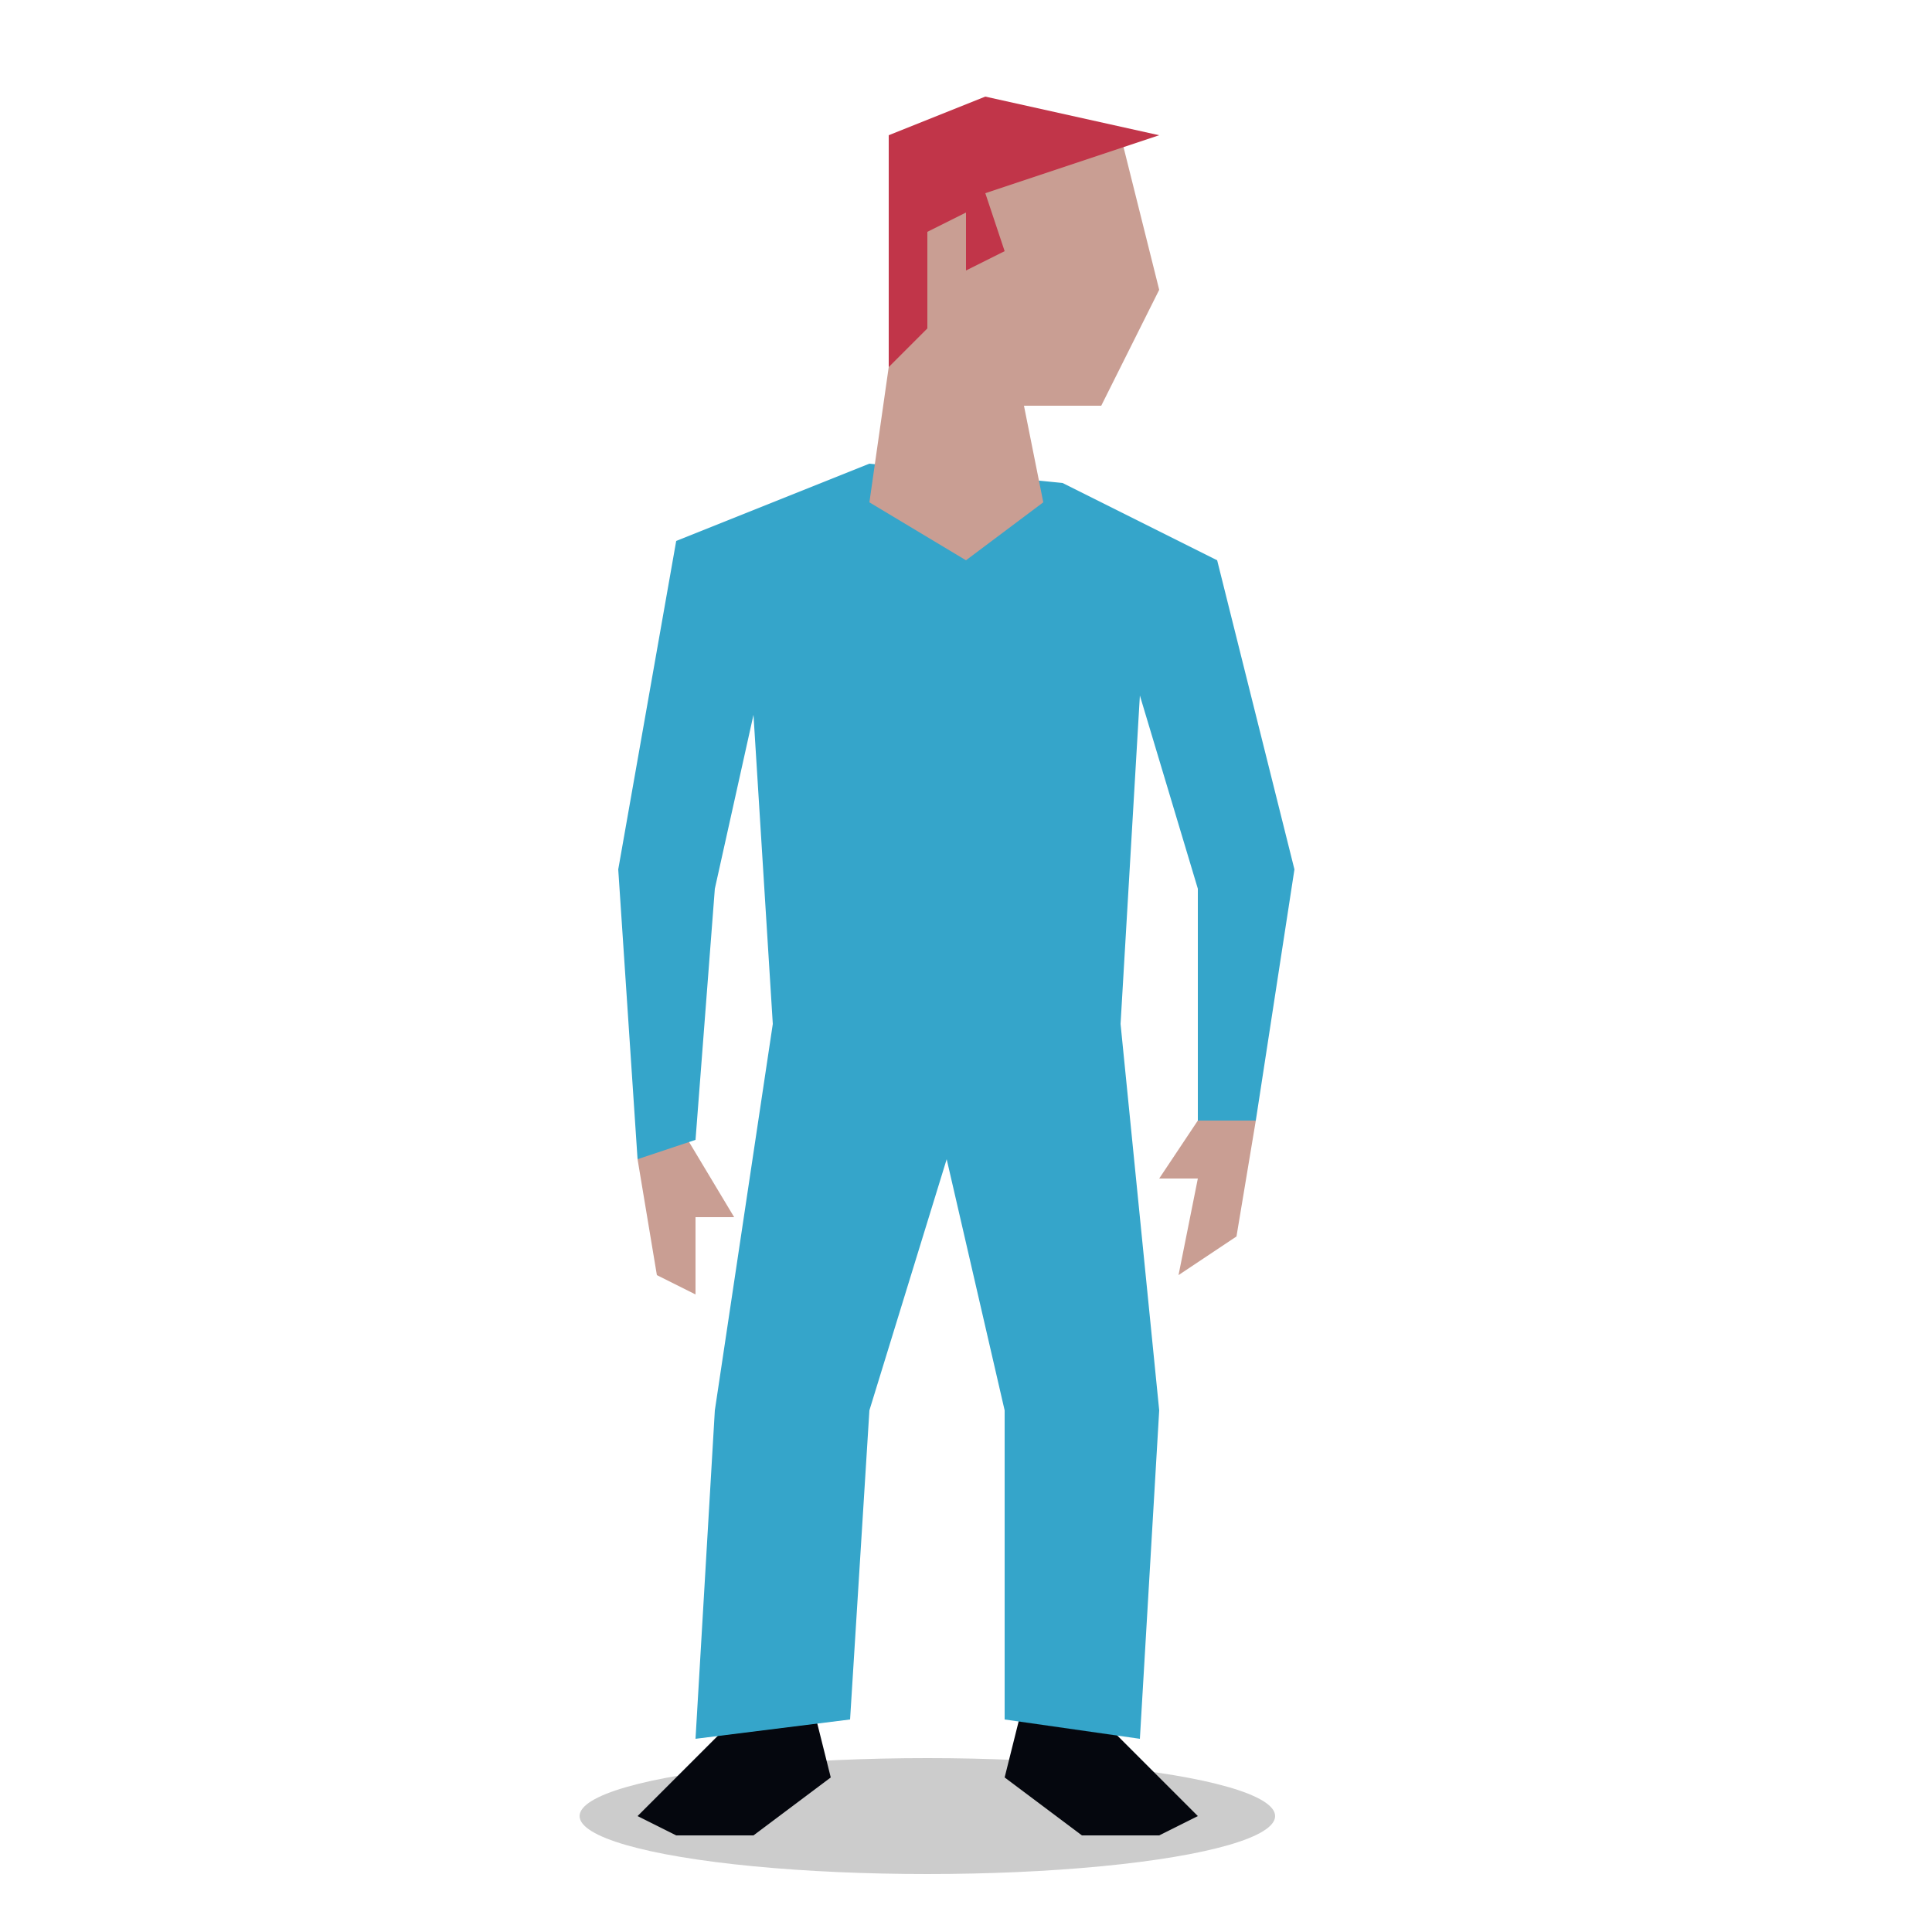 <?xml version="1.0" encoding="utf-8"?>
<svg viewBox="0 0 100 100" xmlns="http://www.w3.org/2000/svg" xmlns:bx="https://boxy-svg.com">
<rect width="80" height="58" style="fill: rgb(101, 117, 85);" x="-332" y="6"/>
<circle style="fill: rgb(10, 140, 200);" r="50" cx="-180" cy="-60"/>
<g transform="matrix(1, 0, 0, 1, -230, -110)">
<path d="M 46 17 L 45 18 L 43 19 L 41 21 L 41 22 L 38 23 L 36 26 L 34 30 L 35 33 L 34 35 L 34 39 L 37 40 L 37 42 L 42 46 L 46 44 L 48 45 L 53 43 L 59 47 L 60 52 L 61 56 L 64 58 L 64 62 L 61 66 L 61 69 L 64 71 L 64 75 L 65 79 L 66 82 L 70 83 L 75 79 L 78 74 L 79 73 L 81 69 L 86 64 L 86 58 L 87 51 L 91 47 L 93 38 L 89 40 L 86 36 L 84 35 L 84 32 L 82 31 L 82 29 L 80 28 L 78 24 L 82 28 L 87 34 L 88 38 L 92 35 L 94 31 L 93 30 L 91 28 L 91 26 L 89 28 L 86 23 L 90 26 L 92 25 L 92 27 L 94 28 L 96 31 C 96 31 88 6 59 1 L 52 3 L 57 6 L 54 5 L 51 8 L 49 8 L 46 8 L 49 10 L 49 12 L 45 11 L 43 14 L 43 16 L 45 17 L 48 16 L 50 15 L 51 13 L 52 13 L 52 11 L 55 12 L 56 11 L 58 12 L 59 13 L 62 14 L 66 15 L 67 16 L 68 15 L 70 14 L 69 13 L 69 10 L 70 10 L 73 12 L 72 10 L 74 11 L 74 12 L 77 14 L 77 15 L 73 14 L 71 14 L 70 15 L 71 16 L 73 17 L 74 18 L 76 17 L 77 19 L 77 21 L 74 21 L 69 20 L 67 20 L 67 21 L 64 21 L 62 19 L 60 17 L 54 16 L 51 16 L 48 17 L 46 17 Z" style="fill: rgb(124, 150, 134);"/>
<polygon style="fill: rgb(124, 150, 134);" points="85 74 86 70 87 69 87 66 89 65 91 62 89 69"/>
<path d="M 18 88 L 15 84 L 14 80 L 14 75 L 13 73 L 16 71 L 17 66 L 16 62 L 18 59 L 17 55 L 15 55 L 14 53 L 11 53 L 9 50 L 8 48 L 8 45 L 5 45 L 3 40 L 1 40 C -2 55 2 75 18 88 Z" style="fill: rgb(124, 150, 134);"/>
<polygon style="fill: rgb(124, 150, 134);" points="48 7 50 7 51 7 49 4 48 4 49 6"/>
<polygon style="fill: rgb(124, 150, 134);" points="45 6 47 7 46 5"/>
</g>
<path style="fill: rgb(225, 186, 167);" d="M 65 25"/>
<path style="fill: rgb(216, 216, 216);" d="M 62 21"/>
<path style="fill: rgb(216, 216, 216);" d="M 59 20"/>
<polygon style="fill: rgb(216, 216, 216); stroke: rgb(0, 0, 0);" points="-64 29"/>
<polygon style="fill: rgb(216, 216, 216); stroke: rgb(0, 0, 0);" points="-74 35"/>
<polygon style="fill: rgb(216, 216, 216); stroke: rgb(0, 0, 0);" points="46 25"/>
<polygon style="fill: rgb(216, 216, 216); stroke: rgb(0, 0, 0);" points="35 24"/>
<polygon style="fill: rgb(201, 158, 147);" points="212 129 204 127 203 133 204 141 210 141 209 146 218 146 217 139"/>
<polygon style="fill: rgb(53, 165, 202);" points="218 143 208 144 200 148 195 158 183 162 185 167 199 163 204 154 205 171 203 192 211 210 218 210 212 191 214 177 222 192 233 208 239 204 229 187 223 171 224 153 234 157 243 166 248 163 238 152 225 145"/>
<polygon style="fill: rgb(193, 53, 73);" points="203 127 212 125 217 127 217 139 211 136 211 132 209 130 208 135 206 134 206 130"/>
<polygon style="fill: rgb(201, 158, 147);" points="295 129 285 127 283 135 286 141 290 141 289 146 298 146 297 139"/>
<polygon style="fill: rgb(53, 165, 202);" points="283 145 270 153 262 169 268 172 274 159 284 154 285 171 283 192 291 210 298 210 292 191 294 177 302 192 313 208 319 204 309 187 305 171 305 154 316 157 324 167 329 162 319 150 302 144"/>
<polygon style="fill: rgb(43, 12, 16);" points="283 127 292 125 297 127 297 139 295 137 295 132 293 131 293 134 291 133 292 130"/>
<polygon style="fill: rgb(201, 158, 147);" points="375 129 365 127 363 136 366 141 370 141 369 146 378 146 377 139"/>
<polygon style="fill: rgb(216, 216, 216);" points="364 127 373 125 378 128 377 139 375 136 375 132 373 131 372 135 371 141 366 142 364 138 370 135 371 130"/>
<polygon style="fill: rgb(53, 165, 202);" points="363 145 350 153 342 169 348 172 354 159 364 154 365 171 363 192 371 210 378 210 372 191 374 177 382 192 393 208 399 204 389 187 385 171 385 154 396 157 404 167 409 162 399 150 382 144"/>
<polygon style="fill: rgb(201, 158, 147);" points="455 129 445 127 443 136 446 141 450 141 449 146 458 146 457 139"/>
<polygon style="fill: rgb(149, 57, 32);" points="444 127 453 125 458 128 457 139 455 136 455 132 453 131 452 135 451 141 446 142 444 138 450 135 451 130"/>
<polygon style="fill: rgb(53, 165, 202);" points="443 145 430 153 422 169 428 172 434 159 444 154 445 171 443 192 451 210 458 210 452 191 454 177 462 192 473 208 479 204 469 187 465 171 465 154 476 157 484 167 489 162 479 150 462 144"/>
<polygon style="fill: rgb(201, 158, 147);" points="-27 301 -28 307 -30 308 -30 304 -32 304 -29 299"/>
<polygon style="fill: rgb(201, 158, 147);" points="-59 299 -59 305 -57 307 -57 302 -55 302 -57 298"/>
<ellipse style="fill: rgba(0, 0, 0, 0.2);" cx="-42" cy="335" rx="18" ry="3"/>
<polygon style="fill: rgb(43, 12, 16);" points="-36 329 -32 330 -27 335 -29 336 -33 336 -37 333"/>
<polygon style="fill: rgb(43, 12, 16);" points="-47 329 -51 330 -56 335 -54 336 -50 336 -46 333"/>
<polygon style="fill: rgb(53, 165, 202);" points="-39 265 -49 266 -57 269 -61 285 -59 299 -56 299 -56 286 -53 277 -52 294 -54 314 -53 331 -46 330 -46 314 -43 299 -39 314 -38 330 -30 331 -31 314 -34 294 -33 276 -31 286 -30 300 -27 301 -26 285 -29 269"/>
<polygon style="fill: rgb(201, 158, 147);" points="-42 250 -52 248 -54 256 -51 262 -47 262 -48 267 -44 270 -39 267 -40 260"/>
<polygon style="fill: rgb(193, 53, 73);" points="-54 248 -45 246 -40 248 -40 260 -42 258 -42 253 -44 252 -44 255 -46 254 -45 251"/>
<polygon style="fill: rgb(201, 158, 147);" points="156 178 154 184 152 185 153 181 151 181 154 177"/>
<polygon style="fill: rgb(201, 158, 147);" points="124 179 125 185 127 187 127 182 129 182 127 179"/>
<ellipse style="fill: rgba(0, 0, 0, 0.2);" cx="139" cy="214" rx="18" ry="3"/>
<polygon style="fill: rgb(43, 12, 16);" points="144 208 148 209 153 214 151 215 147 214 143 212"/>
<polygon style="fill: rgb(43, 12, 16);" points="134 208 130 209 125 214 127 215 131 214 135 212"/>
<polygon style="fill: rgb(85, 84, 87);" points="136 144 146 145 154 149 158 164 156 178 153 178 153 165 150 156 149 173 151 193 150 210 143 209 143 193 140 178 136 193 135 209 127 210 128 193 131 173 130 155 128 165 127 179 124 180 123 164 126 148"/>
<polygon style="fill: rgb(201, 158, 147);" points="142 129 132 127 130 136 133 141 137 141 136 146 140 154 145 146 144 139"/>
<polygon style="fill: rgb(216, 216, 216);" points="131 127 140 125 145 128 144 139 142 136 142 132 140 131 139 135 138 141 133 142 131 138 137 135 138 130"/>
<ellipse style="fill: rgba(0, 0, 0, 0.2);" cx="139" cy="334" rx="18" ry="3"/>
<polygon style="fill: rgb(43, 12, 16);" points="144 328 148 329 153 334 151 335 148 335 143 332"/>
<polygon style="fill: rgb(43, 12, 16);" points="134 328 130 329 125 334 127 335 130 335 135 332"/>
<path d="M 131 293 L 140 280 L 149 293 L 151 313 L 149 330 L 143 329 L 143 313 L 140 298 L 136 313 L 135 329 L 129 330 L 128 313 L 131 293 Z" style="fill: rgb(19, 27, 55);"/>
<polygon style="fill: rgb(201, 158, 147);" points="156 299 154 305 152 306 153 302 151 302 154 298"/>
<polygon style="fill: rgb(201, 158, 147);" points="124 299 125 305 127 307 127 302 129 302 127 299"/>
<path d="M 136 265 L 145 265 L 154 270 L 158 285 L 156 299 L 153 298 L 153 286 L 150 278 L 150 293 L 151 308 L 144 307 L 140 294 L 136 307 L 128 308 L 130 292 L 130 278 L 128 286 L 127 299 L 124 300 L 123 285 L 126 269 L 136 265 Z" style="fill: rgb(85, 84, 87);"/>
<polygon style="fill: rgb(19, 27, 55);" points="137 263 133 265 136 269 134 274 140 291 146 274 145 269 148 265 144 263"/>
<polygon style="fill: rgb(201, 158, 147);" points="142 249 133 248 131 256 133 261 137 261 136 266 140 274 145 266 144 259"/>
<polygon style="fill: rgb(19, 27, 55);" points="131 248 139 245 145 248 144 259 142 256 142 252 140 251 139 255 138 261 133 262 131 257 137 255 138 250"/>
<ellipse style="fill: rgba(0, 0, 0, 0.2);" cx="209" cy="334" rx="18" ry="3"/>
<polygon style="fill: rgb(43, 12, 16);" points="214 328 218 329 223 334 221 335 217 334 213 332"/>
<polygon style="fill: rgb(43, 12, 16);" points="204 328 200 329 195 334 197 335 201 334 205 332"/>
<path d="M 201 293 L 219 293 L 221 313 L 219 330 L 213 329 L 213 313 L 210 298 L 206 313 L 205 329 L 199 329 L 198 313 L 201 293 Z" style="fill: rgb(90, 90, 90);"/>
<polygon style="fill: rgb(201, 158, 147);" points="226 299 224 305 222 306 223 302 221 302 224 298"/>
<polygon style="fill: rgb(201, 158, 147);" points="194 300 195 305 197 307 197 302 199 302 197 299"/>
<path d="M 206 265 L 215 265 L 224 269 L 228 284 L 226 299 L 223 298 L 223 285 L 220 277 L 219 293 L 221 310 L 211 311 L 209 307 L 208 311 L 198 309 L 201 293 L 200 277 L 198 285 L 197 299 L 194 300 L 193 284 L 196 268 L 206 265 Z" style="fill: rgb(230, 228, 236);"/>
<polygon style="fill: rgb(201, 158, 147);" points="214 250 202 247 200 256 203 261 207 261 206 266 210 268 215 266 214 259"/>
<polygon style="fill: rgb(131, 106, 99);" points="201 247 209 245 215 248 214 258 213 255 212 251 210 252 209 255 208 263 203 264 201 258 207 255 208 250"/>
<rect y="362" width="100" height="100" style="fill: rgb(100, 149, 168);"/>
<ellipse style="fill: rgba(0, 0, 0, 0.2);" cy="455" rx="18" ry="3" cx="50"/>
<g transform="matrix(1, 0, 0, 1, -158.329, 241.219)">
<polygon style="fill: rgb(43, 12, 16);" points="214 208 218 209 223 214 221 215 217 214 213 212"/>
<polygon style="fill: rgb(43, 12, 16);" points="204 208 200 209 195 214 197 215 201 214 205 212"/>
<path d="M 201 173 L 210 160 L 219 173 L 221 193 L 219 210 L 213 209 L 213 193 L 210 178 L 206 193 L 205 209 L 199 209 L 198 193 L 201 173 Z" style="fill: rgb(90, 90, 90);"/>
<polygon style="fill: rgb(201, 158, 147);" points="226 178 224 184 222 185 223 181 221 181 224 177"/>
<polygon style="fill: rgb(201, 158, 147);" points="194 179 195 185 197 187 197 182 199 182 197 179"/>
<path d="M 206 145 L 215 145 L 224 149 L 228 164 L 226 178 L 223 178 L 223 165 L 220 156 L 219 173 L 221 190 L 211 191 L 209 185 L 208 191 L 198 189 L 201 173 L 200 155 L 198 165 L 197 179 L 194 180 L 193 164 L 196 148 L 206 145 Z" style="fill: rgb(230, 228, 236);"/>
<polygon style="fill: rgb(201, 158, 147);" points="212 129 202 127 200 136 203 141 207 141 206 146 210 148 215 146 214 139"/>
<polygon style="fill: rgb(90, 90, 90);" points="201 127 210 125 215 128 214 139 212 136 212 132 210 131 209 135 208 141 203 142 201 138 207 135 208 130"/>
</g>
<ellipse style="fill: rgba(0, 0, 0, 0.2);" cx="69" cy="334" rx="18" ry="3"/>
<polygon style="fill: rgb(5, 7, 14);" points="74 328 78 329 83 334 81 335 78 335 73 332"/>
<polygon style="fill: rgb(5, 7, 14);" points="64 328 60 329 55 334 57 335 60 335 65 332"/>
<path d="M 61 293 L 70 280 L 79 293 L 81 313 L 79 330 L 73 329 L 73 313 L 70 298 L 66 313 L 65 329 L 59 330 L 58 313 L 61 293 Z" style="fill: rgb(64, 64, 64);"/>
<polygon style="fill: rgb(182, 143, 133);" points="86 299 84 305 82 306 83 302 81 302 84 298"/>
<polygon style="fill: rgb(182, 143, 133);" points="54 300 55 305 57 307 57 302 59 302 56 299"/>
<path d="M 66 265 L 75 265 L 84 270 L 88 285 L 86 299 L 83 298 L 83 286 L 80 278 L 80 293 L 81 308 L 71 309 L 69 304 L 68 309 L 58 308 L 60 292 L 60 278 L 58 286 L 57 299 L 54 300 L 53 285 L 56 269 L 66 265 Z" style="fill: rgb(96, 96, 96);"/>
<polygon style="fill: rgb(64, 64, 64);" points="67 263 63 265 66 269 64 274 70 292 77 274 75 269 78 265 74 263"/>
<polygon style="fill: rgb(182, 143, 133);" points="72 249 61 248 61 256 63 261 67 261 66 266 70 267 75 266 74 259"/>
<polygon style="fill: rgb(64, 64, 64);" points="60 248 65 244 74 247 74 259 72 256 72 252 70 252 69 255 68 261 63 263 62 258 67 255 68 250"/>
<polygon style="fill: rgb(167, 167, 167);" points="69 267 70 270 68 274 70 281 73 274 71 270 72 267"/>
<polygon style="fill: rgb(201, 158, 147);" points="-1 300 0 306 2 307 2 303 4 303 1 298"/>
<polygon style="fill: rgb(201, 158, 147);" points="31 298 30 304 27 306 28 301 26 301 28 298"/>
<ellipse style="fill: rgba(0, 0, 0, 0.2);" cx="-14" cy="334" rx="18" ry="3" transform="matrix(-1, 0, 0, 1, 0, 0)"/>
<polygon style="fill: rgb(5, 7, 14);" points="8 328 4 329 -1 334 1 335 5 335 9 332"/>
<polygon style="fill: rgb(5, 7, 14);" points="19 328 23 329 28 334 26 335 22 335 18 332"/>
<polygon style="fill: rgb(53, 165, 202);" points="11 264 21 265 29 269 33 285 31 298 28 298 28 286 25 276 24 293 26 313 25 330 18 329 18 313 15 300 11 313 10 329 2 330 3 313 6 293 5 277 3 286 2 299 -1 300 -2 285 1 268"/>
<polygon style="fill: rgb(201, 158, 147);" points="14 249 24 247 26 255 23 261 19 261 20 266 16 269 11 266 12 259"/>
<polygon style="fill: rgb(193, 53, 73);" points="26 247 17 245 12 247 12 259 14 257 14 252 16 251 16 254 18 253 17 250"/>
<polygon style="fill: rgb(216, 216, 216); stroke: rgb(0, 0, 0);" points="185 155"/>
<polygon style="fill: rgb(190, 190, 190);" points="40 179 61 182 65 172 64 143 61 142"/>
<ellipse style="fill: rgb(216, 216, 216);" cx="51" cy="135" rx="12" ry="14"/>
<path d="M 60 142 L 59 147 L 74 156 L 79 170 L 73 172 L 69 163 L 60 159 L 61 173 L 57 181 L 58 191 L 69 201 L 66 213 L 61 213 L 61 204 L 51 197 L 46 186 L 42 196 L 50 208 L 48 214 L 45 219 L 40 218 L 41 210 L 33 196 L 36 177 L 36 170 L 39 160 L 32 163 L 25 171 L 21 168 L 27 155 L 39 148 L 42 147 L 41 143 L 60 142 Z" style="fill: rgb(216, 216, 216);"/>
<path d="M 100 -60 C 100 -48 92 -48 86 -48 C 82 -48 79 -50 76 -53 C 72 -48 52 -46 52 -46 L 52 -74 C 52 -74 72 -72 76 -67 C 79 -70 82 -72 86 -72 C 92 -72 100 -72 100 -60 Z" style="fill: rgb(75, 87, 63);"/>
<path d="M 48 -73 L 52 -74 L 52 -46 L 48 -47 L 48 -73 Z" style="fill: rgb(224, 225, 230);"/>
<path d="M 48 -73 L 42 -73 L 42 -47 L 48 -47 L 48 -73 Z" style="fill: rgb(75, 87, 63);"/>
<path d="M 42 -73 L 31 -73 L 31 -47 L 42 -47 L 42 -73 Z" style="fill: rgb(224, 225, 230);"/>
<path d="M 31 -73 L 26 -76 L 26 -44 L 31 -47 L 31 -73 Z" style="fill: rgb(75, 87, 63);"/>
<ellipse style="fill: rgb(216, 216, 216);" cx="89" cy="-65" rx="3" ry="2"/>
<rect x="31" width="21" height="7" style="fill: rgb(78, 76, 78);" y="-82"/>
<rect x="31" width="21" height="10" style="fill: rgb(78, 76, 78);" y="-93"/>
<rect x="31" width="21" height="14" style="fill: rgb(78, 76, 78);" y="-108"/>
<rect x="31" y="-45" width="21" height="7" style="fill: rgb(78, 76, 78);"/>
<rect x="31" width="21" height="10" style="fill: rgb(78, 76, 78);" y="-37"/>
<rect x="31" width="21" height="14" style="fill: rgb(78, 76, 78);" y="-26"/>
<path d="M 15 -60 C 15 -53 0 -52 0 -52 L 0 -68 C 0 -68 15 -67 15 -60 Z" style="fill: rgb(78, 76, 78);"/>
<path d="M 15 -76 L 13 -67 L 13 -53 L 15 -44 L 15 -76 Z" style="fill: rgb(75, 87, 63);"/>
<path d="M 100 -60 C 100 -55 99 -54 99 -54 C 98 -54 98 -66 99 -66 C 99 -66 100 -65 100 -60 Z" style="fill: rgb(224, 225, 230);"/>
<path d="M 26 -76 L 15 -79 L 15 -41 L 26 -44 L 26 -76 Z" style="fill: rgb(224, 225, 230);"/>
<polygon style="fill: rgb(190, 190, 190);" points="25 171 24 176 22 175 21 179 18 178 18 172 21 168"/>
<polygon style="fill: rgb(190, 190, 190);" points="73 172 73 177 75 177 75 181 78 181 80 174 79 170"/>
<path d="M -124 144 L -124 147 L -109 156 L -104 170 L -110 172 L -114 163 L -123 159 L -122 173 L -126 181 L -126 191 L -114 201 L -117 213 L -122 213 L -122 204 L -132 197 L -137 186 L -142 196 L -133 208 L -135 214 L -138 219 L -143 218 L -142 210 L -150 196 L -147 177 L -147 170 L -144 160 L -151 163 L -158 171 L -162 168 L -156 155 L -144 148 L -141 147 L -141 144 L -124 144 Z" style="fill: rgb(216, 216, 216);"/>
<ellipse style="fill: rgb(233, 233, 233);" cx="63" cy="136" rx="1" ry="4"/>
<polygon style="fill: rgb(190, 190, 190);" points="-60 179 -39 182 -35 172 -34 140 -54 140"/>
<path d="M -40 135 C -40 142 -44 144 -50 144 C -56 144 -60 142 -60 135 C -60 128 -55 128 -50 128 C -44 128 -40 128 -40 135 Z" style="fill: rgb(122, 122, 122);"/>
<polygon style="fill: rgb(201, 158, 147);" points="-45 131 -55 129 -57 137 -54 143 -50 143 -51 148 -47 151 -42 148 -43 141"/>
<polygon style="fill: rgb(43, 12, 16);" points="-57 129 -48 127 -43 129 -43 141 -45 139 -45 134 -47 133 -47 136 -49 135 -48 132"/>
<path d="M -41 144 L -41 147 L -26 156 L -21 170 L -27 172 L -31 163 L -40 159 L -39 173 L -43 181 L -43 191 L -31 201 L -34 213 L -39 213 L -39 204 L -49 197 L -54 186 L -59 196 L -50 208 L -52 214 L -55 219 L -60 218 L -59 210 L -67 196 L -64 177 L -64 170 L -61 160 L -68 163 L -75 171 L -79 168 L -73 155 L -61 148 L -58 147 L -58 144 L -41 144 Z" style="fill: rgb(216, 216, 216);"/>
<path d="M -37 135 C -37 143 -42 149 -49 149 C -56 149 -61 143 -61 135 C -61 127 -56 121 -49 121 C -42 121 -37 127 -37 135 Z M -50 128 C -55 128 -60 128 -60 135 C -60 142 -56 144 -50 144 C -44 144 -40 142 -40 135 C -40 128 -44 128 -50 128 Z" style="fill: rgb(216, 216, 216);"/>
<polygon style="fill: rgb(190, 190, 190);" points="-75 171 -76 176 -78 175 -79 179 -82 178 -82 172 -79 168"/>
<polygon style="fill: rgb(190, 190, 190);" points="-27 172 -27 177 -25 177 -25 181 -22 181 -20 174 -21 170"/>
<path d="M 62 135 C 62 141 58 145 50 145 C 42 145 38 141 38 135 C 38 129 44 127 50 127 C 58 127 62 129 62 135 Z" style="fill: rgb(233, 233, 233);"/>
<path d="M 60 135 C 60 142 56 144 50 144 C 44 144 40 142 40 135 C 40 128 45 128 50 128 C 56 128 60 128 60 135 Z" style="fill: rgb(206, 181, 107);"/>
<ellipse style="fill: rgba(0, 0, 0, 0.2);" cx="269" cy="334" rx="18" ry="3"/>
<polygon style="fill: rgb(43, 12, 16);" points="274 328 278 329 283 334 281 335 277 334 273 332"/>
<polygon style="fill: rgb(43, 12, 16);" points="265 328 261 329 256 334 258 335 262 334 266 332"/>
<path d="M 262 293 L 278 293 L 279 314 L 278 329 L 273 329 L 272 314 L 270 298 L 267 314 L 266 329 L 261 329 L 260 313 L 262 293 Z" style="fill: rgb(90, 90, 90);"/>
<polygon style="fill: rgb(201, 158, 147);" points="286 299 284 305 282 306 283 302 281 302 284 298"/>
<polygon style="fill: rgb(201, 158, 147);" points="254 300 255 305 257 307 257 302 259 302 256 299"/>
<path d="M 268 268 L 273 268 L 282 272 L 285 284 L 286 299 L 283 298 L 281 285 L 279 278 L 278 290 L 281 312 L 271 313 L 270 309 L 268 313 L 258 310 L 262 290 L 261 278 L 259 285 L 257 299 L 254 300 L 255 284 L 259 272 L 268 268 Z" style="fill: rgb(230, 228, 236);"/>
<polygon style="fill: rgb(201, 158, 147);" points="272 252 265 252 263 259 266 264 267 264 268 269 271 270 273 269 274 262"/>
<polygon style="fill: rgb(131, 106, 99);" points="265 252 271 250 277 254 276 261 277 266 274 266"/>
<ellipse style="fill: rgba(0, 0, 0, 0.2);" cx="329" cy="334" rx="18" ry="3"/>
<polygon style="fill: rgb(43, 12, 16);" points="334 328 338 329 343 334 341 335 337 334 333 332"/>
<polygon style="fill: rgb(43, 12, 16);" points="324 328 320 329 315 334 317 335 321 334 325 332"/>
<path d="M 322 296 L 338 296 L 341 313 L 339 330 L 334 329 L 333 314 L 330 298 L 326 314 L 325 329 L 320 329 L 318 313 L 322 296 Z" style="fill: rgb(90, 90, 90);"/>
<polygon style="fill: rgb(201, 158, 147);" points="346 299 344 305 342 306 343 302 341 302 344 298"/>
<polygon style="fill: rgb(201, 158, 147);" points="314 300 315 305 317 307 317 302 319 302 317 299"/>
<path d="M 326 264 L 335 264 L 343 269 L 348 284 L 346 299 L 343 298 L 343 285 L 340 278 L 339 293 L 341 310 L 331 311 L 329 309 L 328 311 L 319 308 L 321 293 L 321 277 L 318 285 L 317 299 L 314 300 L 313 284 L 317 269 L 326 264 Z" style="fill: rgb(230, 228, 236);"/>
<polygon style="fill: rgb(201, 158, 147);" points="334 249 323 247 321 254 324 261 327 260 326 265 331 267 334 265 334 258"/>
<polygon style="fill: rgb(131, 106, 99);" points="323 247 330 250 329 254 331 254 332 250 333 251 334 257 336 248 328 244"/>
<polygon style="fill: rgb(216, 140, 93);" points="233 395 236 455 261 458 269 396"/>
<polygon style="fill: rgb(90, 90, 90);" points="246 386 247 369 259 369 258 386"/>
<polygon style="fill: rgb(216, 216, 216);" points="233 395 269 396 258 386 245 386"/>
<polygon style="fill: rgb(216, 165, 114);" points="313 372 317 359 321 372"/>
<polygon style="fill: rgb(101, 101, 101);" points="313 372 313 459 321 459 321 372"/>
<polygon style="fill: rgb(101, 101, 101);" points="315 366 317 359 319 366"/>
<rect y="-221" width="100" height="100" style="fill: rgb(61, 69, 50);" x="5"/>
<path d="M 52 -185 C 52 -185 72 -183 76 -178 C 79 -181 82 -183 86 -183 C 92 -183 100 -183 100 -171 C 100 -159 92 -159 86 -159 C 82 -159 79 -161 76 -164 C 72 -159 52 -157 52 -157 L 48 -158 L 31 -158 L 26 -155 L 15 -152 L 15 -155 L 13 -164 L 13 -178 L 15 -187 L 15 -190 L 26 -187 L 31 -184 L 48 -184 Z" style="fill: rgb(224, 225, 230);"/>
<ellipse style="fill: rgb(52, 143, 247);" cx="89" cy="-176" rx="3" ry="2"/>
<polygon style="fill: rgb(216, 140, 93);" points="161 392 164 452 189 455 197 393" transform="matrix(0.807, -0.59, 0.59, 0.807, -215.52, 187.392)"/>
<polygon style="fill: rgb(90, 90, 90);" points="144 392 145 375 157 375 156 392" transform="matrix(0.807, -0.59, 0.59, 0.807, -197.401, 162.848)"/>
<polygon style="fill: rgb(216, 216, 216);" points="140 399 176 400 165 390 152 390" transform="matrix(0.807, -0.59, 0.59, 0.807, -202.744, 169.494)"/>
<rect y="64" width="100" height="21" style="fill: rgb(77, 90, 65);" x="-340"/>
<g transform="matrix(0, -0.42, 0.42, 0, -314.843, 106.98)" style="">
<path d="M 198 2 C 198 14 190 14 184 14 C 180 14 177 12 174 9 C 170 14 150 16 150 16 L 150 -12 C 150 -12 170 -10 174 -5 C 177 -8 180 -10 184 -10 C 190 -10 198 -10 198 2 Z" style="fill: rgb(75, 87, 63);"/>
<path d="M 146 -11 L 150 -12 L 150 16 L 146 15 L 146 -11 Z" style="fill: rgb(224, 225, 230);"/>
<path d="M 146 -11 L 140 -11 L 140 15 L 146 15 L 146 -11 Z" style="fill: rgb(75, 87, 63);"/>
<path d="M 140 -11 L 129 -11 L 129 15 L 140 15 L 140 -11 Z" style="fill: rgb(224, 225, 230);"/>
<path d="M 129 -11 L 124 -14 L 124 18 L 129 15 L 129 -11 Z" style="fill: rgb(75, 87, 63);"/>
<ellipse style="fill: rgb(216, 216, 216);" cx="187" cy="-3" rx="3" ry="2"/>
<path d="M 113 -14 L 111 -5 L 111 9 L 113 18 L 113 -14 Z" style="fill: rgb(75, 87, 63);"/>
<path d="M 198 2 C 198 7 197 8 197 8 C 196 8 196 -4 197 -4 C 197 -4 198 -3 198 2 Z" style="fill: rgb(224, 225, 230);"/>
<path d="M 124 -14 L 113 -17 L 113 21 L 124 18 L 124 -14 Z" style="fill: rgb(224, 225, 230);"/>
</g>
<polygon style="fill: rgb(140, 140, 140);" points="-316 58 -312 58 -309 75 -318 75"/>
<polygon style="fill: rgb(140, 140, 140);" points="-307 58 -304 59 -301 73 -306 72"/>
<polygon style="fill: rgb(140, 140, 140);" points="-321 58 -324 59 -327 73 -322 72"/>
<polygon style="fill: rgb(126, 146, 106);" points="-240 85 -240 20 -252 6 -252 64"/>
<polygon style="fill: rgb(126, 146, 106);" points="-340 85 -340 18 -332 6 -332 64"/>
<g style="" transform="matrix(0.352, 0, 0, 0.352, -332.961, 47.58)">
<polygon style="fill: rgb(201, 158, 147);" points="141 58 142 64 144 65 144 61 146 61 143 56"/>
<polygon style="fill: rgb(201, 158, 147);" points="173 56 172 62 169 64 171 60 169 59 171 55"/>
<ellipse style="fill: rgba(0, 0, 0, 0.2);" cx="-156" cy="92" rx="18" ry="3" transform="matrix(-1, 0, 0, 1, 0, 0)"/>
<polygon style="fill: rgb(5, 7, 14);" points="150 86 146 87 141 92 143 93 147 93 151 90"/>
<polygon style="fill: rgb(5, 7, 14);" points="161 86 165 87 170 92 168 93 164 93 160 90"/>
<polygon style="fill: rgb(53, 165, 202);" points="153 22 163 23 171 27 175 43 173 56 170 56 170 44 167 34 166 51 168 71 167 88 160 87 160 71 157 58 153 71 152 87 144 88 145 71 148 51 147 35 145 44 144 57 141 58 140 43 143 26"/>
<polygon style="fill: rgb(201, 158, 147);" points="156 7 166 5 168 13 165 19 161 19 162 24 158 27 153 24 154 17"/>
<polygon style="fill: rgb(43, 12, 16);" points="168 5 159 3 154 5 154 17 156 15 156 10 158 9 158 12 160 11 159 8"/>
</g>
<circle style="fill: rgb(10, 140, 200);" r="50" cx="-290" cy="-60"/>
<path d="M -260 -46 L -260 -47 L -260 -49 L -260 -52 L -261 -53 L -261 -56 L -262 -59 L -264 -63 L -267 -64 L -269 -66 L -272 -68 L -274 -66 L -276 -67 L -282 -65 L -283 -60 L -285 -59 L -285 -54 L -292 -51 L -297 -53 L -301 -54 L -304 -52 L -307 -54 L -309 -59 L -312 -61 L -315 -59 L -318 -61 L -322 -63 L -325 -63 L -328 -61 L -328 -54 L -325 -49 L -325 -48 L -322 -44 L -321 -37 L -316 -34 L -310 -29 L -309 -24 L -302 -17 L -302 -22 L -297 -22 L -295 -23 L -293 -22 L -291 -23 L -289 -22 L -287 -23 L -283 -22 L -288 -21 L -296 -20 L -300 -21 L -299 -16 L -297 -13 L -296 -13 L -293 -14 L -291 -12 L -292 -15 L -286 -15 L -291 -13 L -291 -11 L -293 -12 L -295 -11 L -298 -11 C -298 -11 -273 -4 -253 -26 L -251 -33 L -256 -31 L -254 -33 L -255 -37 L -254 -39 L -252 -41 L -255 -40 L -257 -41 L -254 -44 L -256 -47 L -257 -48 L -259 -47 L -260 -44 L -260 -41 L -259 -39 L -260 -39 L -258 -38 L -260 -36 L -260 -34 L -262 -33 L -263 -33 L -266 -31 L -269 -28 L -270 -28 L -270 -26 L -270 -24 L -269 -24 L -266 -23 L -267 -22 L -270 -20 L -268 -20 L -269 -19 L -270 -19 L -274 -18 L -274 -19 L -272 -21 L -270 -23 L -271 -24 L -272 -24 L -274 -23 L -275 -23 L -276 -20 L -278 -21 L -280 -22 L -278 -24 L -274 -28 L -273 -30 L -274 -30 L -273 -33 L -270 -33 L -267 -34 L -263 -39 L -262 -41 L -261 -44 L -260 -46 Z" style="fill: rgba(183, 155, 100, 0.66);"/>
<polygon style="fill: rgba(183, 155, 100, 0.66);" points="-328 -43 -326 -40 -325 -38 -323 -37 -323 -35 -322 -31 -326 -37"/>
<path d="M -305 -107 L -300 -108 L -296 -106 L -292 -104 L -290 -103 L -290 -100 L -286 -96 L -282 -95 L -280 -92 L -277 -90 L -275 -92 L -273 -92 L -272 -95 L -268 -95 L -266 -94 L -263 -93 L -262 -95 L -256 -94 L -255 -96 C -266 -107 -286 -114 -305 -107 Z" style="fill: rgba(183, 155, 100, 0.66);"/>
<polygon style="fill: rgba(183, 155, 100, 0.66);" points="-253 -39 -254 -37 -255 -36 -251 -36 -250 -37 -253 -37"/>
<polygon style="fill: rgba(183, 155, 100, 0.66);" points="-250 -41 -252 -40 -250 -39"/>
<path d="M 220 -60 C 220 -48 212 -48 206 -48 C 202 -48 199 -50 196 -53 C 192 -48 172 -46 172 -46 L 172 -74 C 172 -74 192 -72 196 -67 C 199 -70 202 -72 206 -72 C 212 -72 220 -72 220 -60 Z" style="fill: rgb(75, 87, 63);"/>
<path d="M 220 -60 C 220 -55 219 -54 219 -54 C 218 -54 218 -66 219 -66 C 219 -66 220 -65 220 -60 Z" style="fill: rgb(224, 225, 230);"/>
<path d="M 221 -61 C 221 -56 220 -55 220 -55 C 219 -55 219 -67 220 -67 C 220 -67 221 -66 221 -61 Z" style="fill: rgb(224, 225, 230);" transform="matrix(-0.587, 0.809, -0.809, -0.587, 303.521, -264.748)" bx:origin="0 1"/>
<path d="M 220 -60 C 220 -56 219 -55 219 -55 C 218 -55 218 -65 219 -65 C 219 -65 220 -64 220 -60 Z" style="fill: rgb(170, 171, 175);"/>
<path d="M 168 -73 L 172 -74 L 172 -46 L 168 -47 L 168 -73 Z" style="fill: rgb(224, 225, 230);"/>
<path d="M 168 -73 L 162 -73 L 162 -47 L 168 -47 L 168 -73 Z" style="fill: rgb(75, 87, 63);"/>
<path d="M 162 -73 L 151 -73 L 151 -47 L 162 -47 L 162 -73 Z" style="fill: rgb(224, 225, 230);"/>
<path d="M 151 -73 L 146 -76 L 146 -44 L 151 -47 L 151 -73 Z" style="fill: rgb(75, 87, 63);"/>
<ellipse style="fill: rgb(216, 216, 216);" cx="209" cy="-65" rx="3" ry="2"/>
<rect x="151" width="21" height="7" style="fill: rgb(78, 76, 78);" y="-82"/>
<rect x="151" width="21" height="10" style="fill: rgb(78, 76, 78);" y="-93"/>
<rect x="151" width="21" height="14" style="fill: rgb(78, 76, 78);" y="-108"/>
<rect x="151" y="-45" width="21" height="7" style="fill: rgb(78, 76, 78);"/>
<rect x="151" width="21" height="10" style="fill: rgb(78, 76, 78);" y="-37"/>
<rect x="151" width="21" height="14" style="fill: rgb(78, 76, 78);" y="-26"/>
<path d="M 135 -60 C 135 -53 120 -52 120 -52 L 120 -68 C 120 -68 135 -67 135 -60 Z" style="fill: rgb(78, 76, 78);"/>
<path d="M 135 -76 L 133 -67 L 133 -53 L 135 -44 L 135 -76 Z" style="fill: rgb(75, 87, 63);"/>
<path d="M 146 -76 L 135 -79 L 135 -41 L 146 -44 L 146 -76 Z" style="fill: rgb(224, 225, 230);"/>
<path d="M 350 -60 C 350 -48 342 -48 336 -48 C 332 -48 329 -50 326 -53 C 322 -48 302 -46 302 -46 L 302 -74 C 302 -74 322 -72 326 -67 C 329 -70 332 -72 336 -72 C 342 -72 350 -72 350 -60 Z" style="fill: rgb(75, 87, 63);"/>
<path d="M 350 -60 C 350 -55 349 -54 349 -54 C 348 -54 348 -66 349 -66 C 349 -66 350 -65 350 -60 Z" style="fill: rgb(224, 225, 230);"/>
<path d="M 350 -60 C 350 -56 349 -55 349 -55 C 348 -55 348 -65 349 -65 C 349 -65 350 -64 350 -60 Z" style="fill: rgb(170, 171, 175);"/>
<path d="M 298 -73 L 302 -74 L 302 -46 L 298 -47 L 298 -73 Z" style="fill: rgb(224, 225, 230);"/>
<path d="M 298 -73 L 292 -73 L 292 -47 L 298 -47 L 298 -73 Z" style="fill: rgb(75, 87, 63);"/>
<path d="M 292 -73 L 281 -73 L 281 -47 L 292 -47 L 292 -73 Z" style="fill: rgb(224, 225, 230);"/>
<path d="M 281 -73 L 276 -76 L 276 -44 L 281 -47 L 281 -73 Z" style="fill: rgb(75, 87, 63);"/>
<ellipse style="fill: rgb(216, 216, 216);" cx="339" cy="-65" rx="3" ry="2"/>
<rect x="281" width="21" height="7" style="fill: rgb(78, 76, 78);" y="-82"/>
<rect x="281" width="21" height="10" style="fill: rgb(78, 76, 78);" y="-93"/>
<rect x="281" width="21" height="14" style="fill: rgb(78, 76, 78);" y="-108"/>
<rect x="281" y="-45" width="21" height="7" style="fill: rgb(78, 76, 78);"/>
<rect x="281" width="21" height="10" style="fill: rgb(78, 76, 78);" y="-37"/>
<rect x="281" width="21" height="14" style="fill: rgb(78, 76, 78);" y="-26"/>
<path d="M 265 -60 C 265 -53 250 -52 250 -52 L 250 -68 C 250 -68 265 -67 265 -60 Z" style="fill: rgb(78, 76, 78);"/>
<path d="M 265 -76 L 263 -67 L 263 -53 L 265 -44 L 265 -76 Z" style="fill: rgb(75, 87, 63);"/>
<path d="M 276 -76 L 265 -79 L 265 -41 L 276 -44 L 276 -76 Z" style="fill: rgb(224, 225, 230);"/>
<ellipse style="fill: rgb(170, 171, 175);" cx="353" cy="-60" rx="3" ry="6"/>
<g transform="matrix(1, 0, 0, 1, -230, -110)">
<polygon style="fill: rgba(216, 216, 216, 0.53);" points="9 70 21 76 33 77 46 76 50 82 56 79 62 80 72 75 78 76 83 73 77 79 73 77 63 83 58 81 48 84 44 78 37 79 20 77"/>
<polygon style="fill: rgba(216, 216, 216, 0.53);" points="2 55 10 61 19 62 22 66 38 67 43 70 55 69 40 72 37 68 23 68 17 64 9 63"/>
<polygon style="fill: rgba(216, 216, 216, 0.53);" points="87 84 83 84 79 83 74 87 63 88 76 88 80 85 85 86"/>
<polygon style="fill: rgba(216, 216, 216, 0.53);" points="9 79 18 84 26 85 28 87 35 89 43 87 49 89 43 89 33 91 26 87 18 86 15 86"/>
<polygon style="fill: rgba(216, 216, 216, 0.53);" points="41 94 50 93 54 95 60 93 66 94 73 91 65 96 59 96 52 97 47 95 38 96 30 92"/>
<polygon style="fill: rgba(216, 216, 216, 0.53);" points="10 36 17 45 28 47 33 52 42 51 49 55 56 54 48 53 39 49 33 50 26 44 18 43"/>
<polygon style="fill: rgba(216, 216, 216, 0.53);" points="6 26 12 30 21 32 24 37 30 39 25 35 21 30 13 28 9 21"/>
<polygon style="fill: rgba(216, 216, 216, 0.53);" points="15 16 20 22 26 23 31 29 47 30 56 34 66 30 56 32 43 27 32 28 28 20 21 21"/>
<polygon style="fill: rgba(216, 216, 216, 0.53);" points="73 46 81 47 85 44 94 44 99 40 100 46 87 45 81 49"/>
<polygon style="fill: rgba(216, 216, 216, 0.53);" points="57 61 71 58 81 60 90 55 96 56 90 57 81 62 70 60"/>
<polygon style="fill: rgba(216, 216, 216, 0.53);" points="86 15 81 21 73 23 71 26 77 23 84 23 88 17"/>
<polygon style="fill: rgba(216, 216, 216, 0.53);" points="21 9 26 12 34 12 39 16 47 14 39 14 33 10 29 10 28 5"/>
<polygon style="fill: rgba(216, 216, 216, 0.53);" points="67 3 63 7 54 9 65 8 73 5"/>
<polygon style="fill: rgba(216, 216, 216, 0.53);" points="33 3 40 7 49 5 41 5 39 1"/>
<polygon style="fill: rgba(216, 216, 216, 0.53);" points="53 47 62 45 69 40 79 40 87 31 78 38 67 38 61 43"/>
<polygon style="fill: rgba(216, 216, 216, 0.53);" points="0 45 8 44 14 47 18 50 26 50 32 57 26 52 18 53 12 47 6 46 0 49"/>
</g>
<polygon style="fill: rgb(216, 216, 216); stroke: rgb(0, 0, 0);" points="-7 92"/>
<polygon style="fill: rgb(216, 216, 216);" points="87 15"/>
<circle style="fill: rgb(10, 140, 200);" r="50" cy="-60" cx="-70"/>
<path d="M -40 -46 L -40 -48 L -40 -50 L -41 -53 L -41 -56 L -42 -60 L -45 -63 L -48 -64 L -49 -66 L -52 -68 L -55 -66 L -57 -67 L -63 -65 L -63 -60 L -65 -59 L -66 -54 L -72 -51 L -77 -52 L -81 -54 L -84 -52 L -88 -54 L -89 -59 L -92 -60 L -95 -59 L -99 -61 L -103 -62 L -106 -63 L -109 -60 L -108 -54 L -105 -48 L -105 -47 L -102 -43 L -101 -36 L -96 -33 L -90 -29 L -89 -23 L -82 -17 L -82 -21 L -77 -22 L -75 -23 L -72 -22 L -70 -23 L -69 -22 L -67 -23 L -62 -23 L -68 -21 L -76 -20 L -79 -21 L -79 -16 L -77 -12 L -75 -13 L -72 -14 L -71 -12 L -71 -15 L -66 -15 L -70 -13 L -70 -11 L -72 -12 L -74 -11 L -78 -11 C -78 -11 -51 -4 -32 -28 L -31 -34 L -36 -31 L -34 -33 L -35 -37 L -34 -39 L -32 -42 L -35 -40 L -37 -41 L -34 -44 L -36 -47 L -37 -48 L -39 -47 L -40 -44 L -40 -42 L -39 -40 L -39 -39 L -38 -38 L -40 -36 L -40 -35 L -42 -34 L -43 -33 L -45 -31 L -48 -28 L -50 -28 L -49 -26 L -50 -24 L -48 -25 L -46 -23 L -46 -22 L -49 -21 L -47 -20 L -49 -19 L -50 -20 L -53 -18 L -54 -19 L -51 -22 L -50 -23 L -50 -25 L -52 -24 L -54 -23 L -55 -23 L -55 -21 L -58 -21 L -59 -22 L -58 -24 L -54 -28 L -53 -30 L -54 -30 L -53 -33 L -50 -34 L -47 -34 L -43 -39 L -42 -42 L -41 -45 L -40 -46 Z" style="fill: rgb(124, 150, 134);"/>
<polygon style="fill: rgb(124, 150, 134);" points="-109 -43 -106 -40 -105 -38 -103 -37 -103 -35 -101 -31 -106 -37"/>
<path d="M -86 -107 L -81 -107 L -77 -106 L -73 -103 L -71 -103 L -71 -100 L -67 -96 L -63 -95 L -61 -92 L -57 -91 L -56 -92 L -54 -92 L -53 -95 L -49 -95 L -47 -95 L -44 -93 L -43 -96 L -37 -95 L -35 -96 C -49 -109 -67 -114 -86 -107 Z" style="fill: rgb(124, 150, 134);"/>
<polygon style="fill: rgb(124, 150, 134);" points="-32 -40 -33 -38 -34 -37 -30 -37 -29 -38 -32 -38"/>
<polygon style="fill: rgb(124, 150, 134);" points="-29 -42 -31 -41 -29 -40"/>
<polygon style="fill: rgba(216, 216, 216, 0.53);" points="-66 -105 -77 -98 -84 -88 -90 -76 -97 -76 -98 -69 -102 -65 -103 -54 -107 -49 -107 -43 -109 -51 -105 -54 -105 -66 -101 -69 -98 -79 -91 -79 -88 -86 -78 -99"/>
<polygon style="fill: rgba(216, 216, 216, 0.53);" points="-50 -104 -59 -100 -64 -93 -69 -92 -78 -79 -84 -76 -89 -66 -84 -80 -79 -81 -72 -93 -65 -96 -60 -102"/>
<polygon style="fill: rgba(216, 216, 216, 0.53);" points="-117 -43 -116 -49 -113 -52 -114 -58 -109 -68 -116 -57 -115 -52 -119 -49"/>
<polygon style="fill: rgba(216, 216, 216, 0.53);" points="-74 -110 -82 -105 -87 -99 -90 -98 -96 -93 -98 -85 -103 -81 -100 -86 -96 -96 -89 -100 -84 -106 -81 -109"/>
<polygon style="fill: rgba(216, 216, 216, 0.53);" points="-103 -90 -107 -82 -111 -79 -112 -73 -116 -69 -117 -61 -117 -70 -114 -76 -111 -82 -107 -85 -103 -94 -96 -98"/>
<polygon style="fill: rgba(216, 216, 216, 0.53);" points="-37 -87 -48 -86 -56 -78 -63 -76 -66 -68 -73 -64 -76 -57 -71 -64 -63 -69 -61 -75 -52 -78 -47 -84"/>
<polygon style="fill: rgba(216, 216, 216, 0.53);" points="-26 -84 -33 -82 -39 -75 -45 -75 -50 -71 -44 -74 -38 -74 -32 -80 -24 -80"/>
<polygon style="fill: rgba(216, 216, 216, 0.53);" points="-23 -72 -30 -71 -34 -66 -42 -65 -51 -52 -59 -46 -61 -36 -57 -45 -47 -54 -42 -64 -33 -63 -30 -70"/>
<polygon style="fill: rgba(216, 216, 216, 0.53);" points="-79 -38 -84 -32 -83 -27 -88 -19 -87 -13 -92 -15 -85 -25 -86 -33"/>
<polygon style="fill: rgba(216, 216, 216, 0.53);" points="-83 -59 -87 -46 -94 -38 -94 -28 -98 -24 -96 -29 -96 -39 -88 -48"/>
<polygon style="fill: rgba(216, 216, 216, 0.53);" points="-56 -12 -61 -18 -58 -26 -60 -30 -60 -23 -64 -17 -61 -11"/>
<polygon style="fill: rgba(216, 216, 216, 0.53);" points="-20 -64 -25 -61 -29 -54 -35 -52 -38 -44 -34 -51 -27 -54 -25 -58 -20 -56"/>
<polygon style="fill: rgba(216, 216, 216, 0.53);" points="-39 -21 -40 -27 -37 -36 -42 -26 -43 -18"/>
<polygon style="fill: rgba(216, 216, 216, 0.53);" points="-21 -50 -28 -46 -31 -38 -27 -45 -22 -46"/>
<polygon style="fill: rgba(216, 216, 216, 0.53);" points="-69 -56 -72 -47 -71 -38 -77 -30 -73 -18 -74 -30 -69 -39 -70 -47"/>
<polygon style="fill: rgba(216, 216, 216, 0.53);" points="-40 -100 -43 -93 -49 -89 -54 -88 -58 -81 -67 -79 -59 -82 -56 -89 -48 -91 -44 -96 -43 -102"/>
<polygon style="fill: rgb(201, 158, 147);" points="33 60 34 66 36 67 36 63 38 63 35 58"/>
<polygon style="fill: rgb(201, 158, 147);" points="65 58 64 64 61 66 62 61 60 61 62 58"/>
<ellipse style="fill: rgba(0, 0, 0, 0.2);" cx="-48" cy="94" rx="18" ry="3" transform="matrix(-1, 0, 0, 1, 0, 0)"/>
<polygon style="fill: rgb(5, 7, 14);" points="42 88 38 89 33 94 35 95 39 95 43 92"/>
<polygon style="fill: rgb(5, 7, 14);" points="53 88 57 89 62 94 60 95 56 95 52 92"/>
<polygon style="fill: rgb(53, 165, 202);" points="45 24 55 25 63 29 67 45 65 58 62 58 62 46 59 36 58 53 60 73 59 90 52 89 52 73 49 60 45 73 44 89 36 90 37 73 40 53 39 37 37 46 36 59 33 60 32 45 35 28"/>
<polygon style="fill: rgb(201, 158, 147);" points="48 9 58 7 60 15 57 21 53 21 54 26 50 29 45 26 46 19"/>
<polygon style="fill: rgb(193, 53, 73);" points="60 7 51 5 46 7 46 19 48 17 48 12 50 11 50 14 52 13 51 10"/>
</svg>